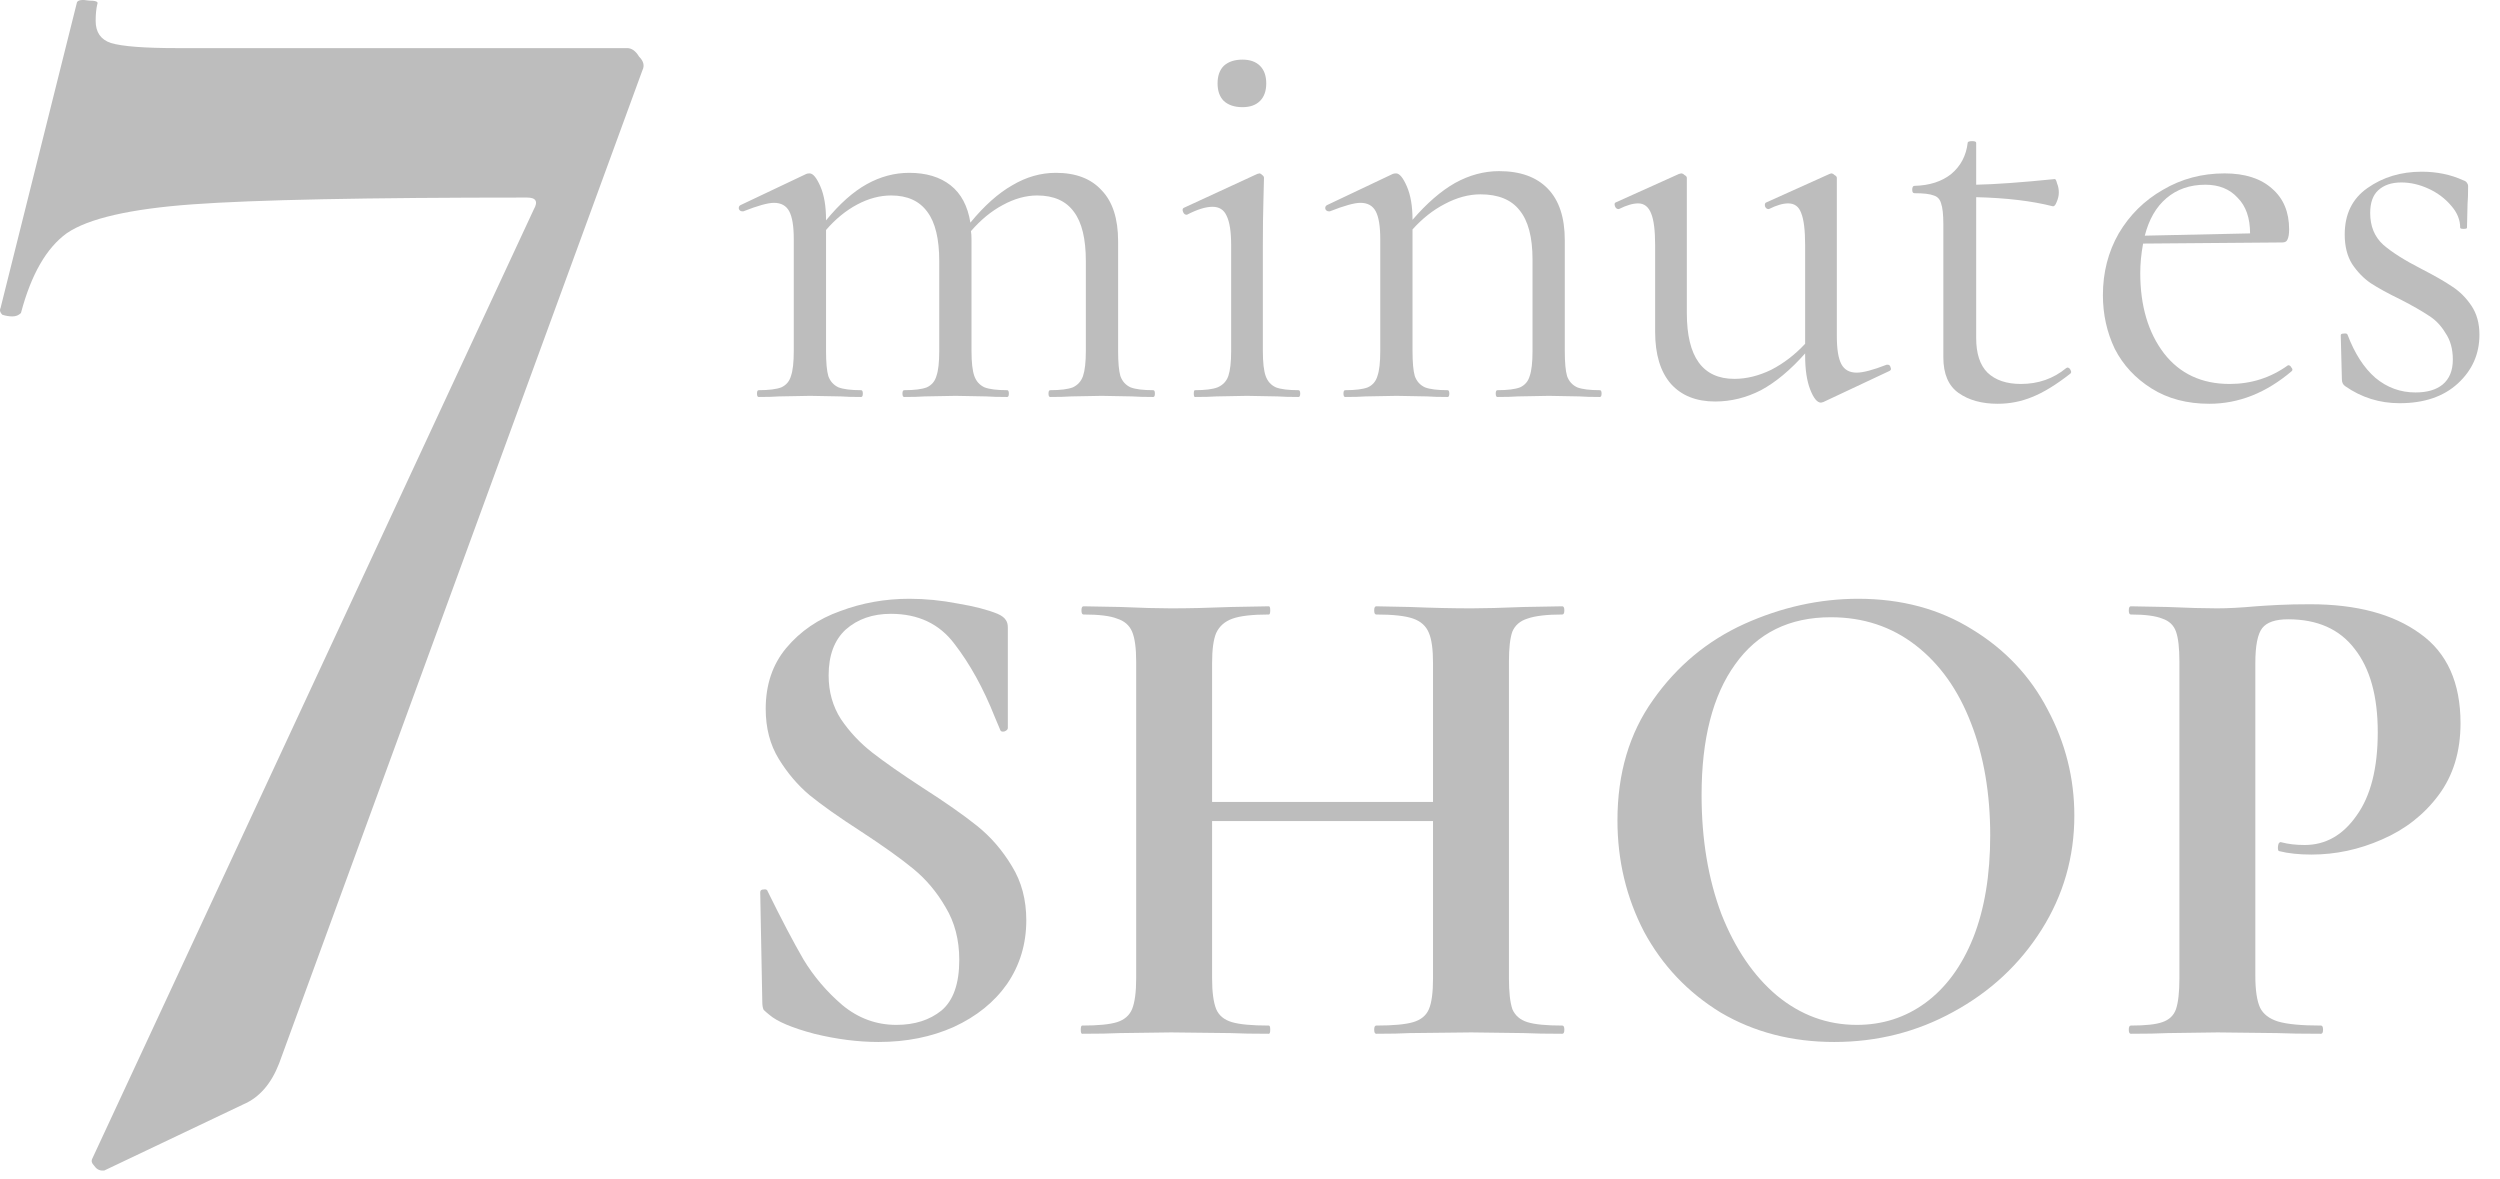<svg width="106" height="50" viewBox="0 0 106 50" fill="none" xmlns="http://www.w3.org/2000/svg">
<path d="M11.832 45.096C11.496 45.96 10.992 46.536 10.32 46.824L4.416 49.632H4.344C4.2 49.632 4.08 49.56 3.984 49.416C3.888 49.32 3.864 49.224 3.912 49.128L22.632 8.88C22.824 8.544 22.728 8.376 22.344 8.376C15.528 8.376 10.8 8.472 8.16 8.664C5.52 8.856 3.744 9.264 2.832 9.888C1.968 10.512 1.32 11.64 0.888 13.272C0.792 13.368 0.672 13.416 0.528 13.416C0.384 13.416 0.24 13.392 0.096 13.344C0 13.248 -0.024 13.152 0.024 13.056L3.264 0.096C3.312 4.76837e-07 3.48 -0.024 3.768 0.024C4.056 0.024 4.176 0.072 4.128 0.168C4.08 0.36 4.056 0.6 4.056 0.888C4.056 1.368 4.272 1.68 4.704 1.824C5.184 1.968 6.12 2.04 7.512 2.04H26.592C26.784 2.04 26.952 2.16 27.096 2.4C27.288 2.592 27.336 2.784 27.24 2.976L11.832 45.096Z" fill="#BDBDBD"/>
<path d="M48.896 16.544C48.944 16.544 48.968 16.592 48.968 16.688C48.968 16.784 48.944 16.832 48.896 16.832C48.528 16.832 48.232 16.824 48.008 16.808L46.712 16.784L45.416 16.808C45.192 16.824 44.896 16.832 44.528 16.832C44.48 16.832 44.456 16.784 44.456 16.688C44.456 16.592 44.48 16.544 44.528 16.544C44.96 16.544 45.28 16.504 45.488 16.424C45.696 16.328 45.84 16.168 45.92 15.944C46 15.704 46.04 15.352 46.04 14.888V11.072C46.04 10.128 45.872 9.432 45.536 8.984C45.2 8.52 44.68 8.288 43.976 8.288C43.496 8.288 43.008 8.424 42.512 8.696C42.032 8.952 41.584 9.32 41.168 9.8C41.184 9.88 41.192 10.008 41.192 10.184V14.888C41.192 15.368 41.232 15.72 41.312 15.944C41.392 16.168 41.536 16.328 41.744 16.424C41.952 16.504 42.272 16.544 42.704 16.544C42.752 16.544 42.776 16.592 42.776 16.688C42.776 16.784 42.752 16.832 42.704 16.832C42.336 16.832 42.04 16.824 41.816 16.808L40.52 16.784L39.2 16.808C38.992 16.824 38.704 16.832 38.336 16.832C38.288 16.832 38.264 16.784 38.264 16.688C38.264 16.592 38.288 16.544 38.336 16.544C38.768 16.544 39.088 16.504 39.296 16.424C39.504 16.328 39.64 16.168 39.704 15.944C39.784 15.72 39.824 15.368 39.824 14.888V11.072C39.824 10.128 39.656 9.432 39.32 8.984C38.984 8.52 38.472 8.288 37.784 8.288C37.304 8.288 36.824 8.416 36.344 8.672C35.864 8.928 35.424 9.288 35.024 9.752V14.888C35.024 15.368 35.056 15.72 35.12 15.944C35.2 16.168 35.344 16.328 35.552 16.424C35.76 16.504 36.08 16.544 36.512 16.544C36.56 16.544 36.584 16.592 36.584 16.688C36.584 16.784 36.56 16.832 36.512 16.832C36.144 16.832 35.856 16.824 35.648 16.808L34.352 16.784L33.032 16.808C32.824 16.824 32.536 16.832 32.168 16.832C32.12 16.832 32.096 16.784 32.096 16.688C32.096 16.592 32.12 16.544 32.168 16.544C32.6 16.544 32.92 16.504 33.128 16.424C33.336 16.328 33.472 16.168 33.536 15.944C33.616 15.72 33.656 15.368 33.656 14.888V10.136C33.656 9.592 33.592 9.2 33.464 8.96C33.336 8.72 33.12 8.6 32.816 8.6C32.56 8.6 32.128 8.72 31.52 8.96H31.472C31.408 8.96 31.36 8.928 31.328 8.864C31.312 8.784 31.336 8.728 31.4 8.696L34.184 7.376C34.216 7.36 34.264 7.352 34.328 7.352C34.472 7.352 34.624 7.536 34.784 7.904C34.944 8.272 35.024 8.744 35.024 9.32V9.344C35.6 8.64 36.176 8.128 36.752 7.808C37.328 7.488 37.928 7.328 38.552 7.328C39.272 7.328 39.856 7.504 40.304 7.856C40.752 8.208 41.032 8.736 41.144 9.44C41.736 8.72 42.328 8.192 42.92 7.856C43.512 7.504 44.128 7.328 44.768 7.328C45.616 7.328 46.264 7.576 46.712 8.072C47.176 8.552 47.408 9.272 47.408 10.232V14.888C47.408 15.368 47.44 15.72 47.504 15.944C47.584 16.168 47.728 16.328 47.936 16.424C48.144 16.504 48.464 16.544 48.896 16.544Z" fill="#BDBDBD"/>
<path d="M50.665 16.832C50.633 16.832 50.617 16.784 50.617 16.688C50.617 16.592 50.633 16.544 50.665 16.544C51.097 16.544 51.417 16.504 51.625 16.424C51.849 16.328 52.001 16.168 52.081 15.944C52.161 15.704 52.201 15.352 52.201 14.888V10.4C52.201 9.824 52.137 9.408 52.009 9.152C51.897 8.896 51.697 8.768 51.409 8.768C51.121 8.768 50.761 8.88 50.329 9.104H50.305C50.241 9.104 50.193 9.064 50.161 8.984C50.129 8.904 50.137 8.848 50.185 8.816L53.305 7.376L53.401 7.352C53.433 7.352 53.473 7.376 53.521 7.424C53.569 7.456 53.593 7.496 53.593 7.544C53.593 7.656 53.585 7.976 53.569 8.504C53.553 9.032 53.545 9.656 53.545 10.376V14.888C53.545 15.368 53.585 15.72 53.665 15.944C53.745 16.168 53.889 16.328 54.097 16.424C54.305 16.504 54.625 16.544 55.057 16.544C55.105 16.544 55.129 16.592 55.129 16.688C55.129 16.784 55.105 16.832 55.057 16.832C54.689 16.832 54.393 16.824 54.169 16.808L52.873 16.784L51.577 16.808C51.353 16.824 51.049 16.832 50.665 16.832ZM52.681 4.544C52.345 4.544 52.081 4.456 51.889 4.28C51.713 4.104 51.625 3.856 51.625 3.536C51.625 3.216 51.713 2.968 51.889 2.792C52.081 2.616 52.345 2.528 52.681 2.528C53.001 2.528 53.249 2.616 53.425 2.792C53.601 2.968 53.689 3.216 53.689 3.536C53.689 3.856 53.601 4.104 53.425 4.28C53.249 4.456 53.001 4.544 52.681 4.544Z" fill="#BDBDBD"/>
<path d="M67.835 16.544C67.883 16.544 67.907 16.592 67.907 16.688C67.907 16.784 67.883 16.832 67.835 16.832C67.467 16.832 67.179 16.824 66.971 16.808L65.675 16.784L64.355 16.808C64.147 16.824 63.859 16.832 63.491 16.832C63.443 16.832 63.419 16.784 63.419 16.688C63.419 16.592 63.443 16.544 63.491 16.544C63.923 16.544 64.243 16.504 64.451 16.424C64.659 16.328 64.795 16.168 64.859 15.944C64.939 15.72 64.979 15.368 64.979 14.888V11C64.979 10.056 64.795 9.36 64.427 8.912C64.075 8.464 63.523 8.24 62.771 8.24C62.275 8.24 61.771 8.376 61.259 8.648C60.763 8.904 60.307 9.264 59.891 9.728V14.888C59.891 15.368 59.923 15.72 59.987 15.944C60.067 16.168 60.211 16.328 60.419 16.424C60.627 16.504 60.947 16.544 61.379 16.544C61.427 16.544 61.451 16.592 61.451 16.688C61.451 16.784 61.427 16.832 61.379 16.832C61.011 16.832 60.723 16.824 60.515 16.808L59.219 16.784L57.899 16.808C57.691 16.824 57.403 16.832 57.035 16.832C56.987 16.832 56.963 16.784 56.963 16.688C56.963 16.592 56.987 16.544 57.035 16.544C57.467 16.544 57.787 16.504 57.995 16.424C58.203 16.328 58.339 16.168 58.403 15.944C58.483 15.72 58.523 15.368 58.523 14.888V10.136C58.523 9.592 58.459 9.2 58.331 8.96C58.203 8.72 57.987 8.6 57.683 8.6C57.427 8.6 56.995 8.72 56.387 8.96H56.339C56.275 8.96 56.227 8.928 56.195 8.864C56.179 8.784 56.203 8.728 56.267 8.696L59.051 7.376C59.083 7.36 59.131 7.352 59.195 7.352C59.339 7.352 59.491 7.536 59.651 7.904C59.811 8.272 59.891 8.744 59.891 9.32C60.499 8.616 61.099 8.096 61.691 7.76C62.299 7.424 62.923 7.256 63.563 7.256C64.459 7.256 65.147 7.504 65.627 8C66.107 8.496 66.347 9.224 66.347 10.184V14.888C66.347 15.368 66.379 15.72 66.443 15.944C66.523 16.168 66.667 16.328 66.875 16.424C67.083 16.504 67.403 16.544 67.835 16.544Z" fill="#BDBDBD"/>
<path d="M80.042 15.464C80.106 15.464 80.146 15.504 80.162 15.584C80.194 15.648 80.178 15.696 80.114 15.728L77.306 17.048L77.21 17.072C77.05 17.072 76.898 16.888 76.754 16.52C76.61 16.152 76.538 15.672 76.538 15.08V14.984C75.914 15.688 75.29 16.208 74.666 16.544C74.042 16.864 73.394 17.024 72.722 17.024C71.922 17.024 71.298 16.776 70.85 16.28C70.402 15.768 70.178 15.032 70.178 14.072V10.4C70.178 9.776 70.122 9.328 70.01 9.056C69.898 8.768 69.714 8.624 69.458 8.624C69.234 8.624 68.962 8.704 68.642 8.864H68.618C68.554 8.864 68.506 8.824 68.474 8.744C68.442 8.648 68.458 8.592 68.522 8.576L71.186 7.376L71.282 7.352C71.33 7.352 71.378 7.376 71.426 7.424C71.49 7.456 71.522 7.496 71.522 7.544V13.28C71.522 15.136 72.194 16.064 73.538 16.064C74.05 16.064 74.57 15.936 75.098 15.68C75.626 15.408 76.106 15.04 76.538 14.576V10.4C76.538 9.76 76.482 9.304 76.37 9.032C76.274 8.76 76.09 8.624 75.818 8.624C75.594 8.624 75.322 8.704 75.002 8.864H74.978C74.914 8.864 74.866 8.824 74.834 8.744C74.818 8.648 74.842 8.592 74.906 8.576L77.57 7.376L77.642 7.352C77.69 7.352 77.738 7.376 77.786 7.424C77.85 7.456 77.882 7.496 77.882 7.544V14.264C77.882 14.808 77.946 15.2 78.074 15.44C78.202 15.68 78.418 15.8 78.722 15.8C78.994 15.8 79.418 15.688 79.994 15.464H80.042Z" fill="#BDBDBD"/>
<path d="M87.654 15.584C87.718 15.584 87.766 15.624 87.798 15.704C87.83 15.768 87.822 15.816 87.774 15.848C87.182 16.312 86.646 16.64 86.166 16.832C85.702 17.024 85.214 17.12 84.702 17.12C84.03 17.12 83.478 16.968 83.046 16.664C82.614 16.36 82.398 15.856 82.398 15.152V9.512C82.398 9.096 82.366 8.8 82.302 8.624C82.254 8.448 82.15 8.336 81.99 8.288C81.83 8.224 81.558 8.192 81.174 8.192C81.11 8.192 81.078 8.144 81.078 8.048C81.078 7.936 81.11 7.88 81.174 7.88C81.814 7.864 82.334 7.696 82.734 7.376C83.134 7.04 83.366 6.6 83.43 6.056C83.43 6.008 83.494 5.984 83.622 5.984C83.734 5.984 83.79 6.008 83.79 6.056V7.832C84.59 7.816 85.702 7.736 87.126 7.592C87.158 7.592 87.19 7.656 87.222 7.784C87.27 7.896 87.294 8.024 87.294 8.168C87.294 8.296 87.262 8.432 87.198 8.576C87.15 8.704 87.094 8.76 87.03 8.744C86.15 8.52 85.07 8.392 83.79 8.36V14.336C83.79 14.992 83.95 15.48 84.27 15.8C84.606 16.12 85.078 16.28 85.686 16.28C86.422 16.28 87.062 16.056 87.606 15.608L87.654 15.584Z" fill="#BDBDBD"/>
<path d="M97.035 15.488C97.083 15.488 97.123 15.52 97.155 15.584C97.203 15.632 97.211 15.68 97.179 15.728C96.091 16.656 94.923 17.12 93.675 17.12C92.731 17.12 91.915 16.904 91.227 16.472C90.539 16.04 90.019 15.48 89.667 14.792C89.331 14.088 89.163 13.328 89.163 12.512C89.163 11.552 89.387 10.68 89.835 9.896C90.299 9.112 90.923 8.496 91.707 8.048C92.491 7.584 93.363 7.352 94.323 7.352C95.187 7.352 95.859 7.568 96.339 8C96.819 8.416 97.059 8.992 97.059 9.728C97.059 9.92 97.035 10.064 96.987 10.16C96.955 10.24 96.883 10.28 96.771 10.28L90.867 10.328C90.787 10.76 90.747 11.176 90.747 11.576C90.747 12.968 91.083 14.104 91.755 14.984C92.427 15.848 93.355 16.28 94.539 16.28C95.451 16.28 96.275 16.016 97.011 15.488H97.035ZM93.507 7.832C92.851 7.832 92.299 8.024 91.851 8.408C91.419 8.776 91.115 9.304 90.939 9.992L95.403 9.896C95.403 9.24 95.227 8.736 94.875 8.384C94.539 8.016 94.083 7.832 93.507 7.832Z" fill="#BDBDBD"/>
<path d="M100.496 9.032C100.496 9.592 100.68 10.04 101.048 10.376C101.416 10.696 101.96 11.04 102.68 11.408C103.24 11.696 103.672 11.944 103.976 12.152C104.296 12.36 104.568 12.632 104.792 12.968C105.016 13.304 105.128 13.712 105.128 14.192C105.128 15.008 104.824 15.696 104.216 16.256C103.608 16.816 102.784 17.096 101.744 17.096C100.896 17.096 100.128 16.856 99.44 16.376C99.344 16.312 99.296 16.216 99.296 16.088L99.248 14.216C99.248 14.168 99.288 14.144 99.368 14.144C99.464 14.128 99.52 14.144 99.536 14.192C99.84 14.992 100.232 15.6 100.712 16.016C101.208 16.432 101.776 16.64 102.416 16.64C102.912 16.64 103.296 16.528 103.568 16.304C103.856 16.064 104 15.712 104 15.248C104 14.8 103.896 14.424 103.688 14.12C103.496 13.8 103.256 13.552 102.968 13.376C102.68 13.184 102.288 12.96 101.792 12.704C101.264 12.448 100.84 12.216 100.52 12.008C100.216 11.8 99.952 11.528 99.728 11.192C99.52 10.856 99.416 10.44 99.416 9.944C99.416 9.08 99.736 8.424 100.376 7.976C101.032 7.512 101.8 7.28 102.68 7.28C103.32 7.28 103.904 7.4 104.432 7.64C104.528 7.672 104.584 7.712 104.6 7.76C104.632 7.792 104.648 7.84 104.648 7.904C104.648 8.224 104.64 8.472 104.624 8.648L104.6 9.656C104.6 9.688 104.552 9.704 104.456 9.704C104.36 9.704 104.312 9.688 104.312 9.656C104.312 9.32 104.184 9.008 103.928 8.72C103.672 8.416 103.352 8.176 102.968 8C102.584 7.824 102.2 7.736 101.816 7.736C101.4 7.736 101.072 7.848 100.832 8.072C100.608 8.28 100.496 8.6 100.496 9.032Z" fill="#BDBDBD"/>
<path d="M35.134 28.636C35.134 29.332 35.308 29.951 35.656 30.492C36.023 31.033 36.468 31.507 36.99 31.913C37.512 32.319 38.218 32.812 39.107 33.392C40.074 34.011 40.847 34.552 41.427 35.016C42.007 35.48 42.5 36.05 42.906 36.727C43.312 37.384 43.515 38.148 43.515 39.018C43.515 40.023 43.244 40.922 42.703 41.715C42.162 42.488 41.408 43.097 40.441 43.542C39.494 43.967 38.43 44.18 37.251 44.18C36.381 44.18 35.472 44.064 34.525 43.832C33.578 43.581 32.94 43.31 32.611 43.02C32.514 42.943 32.437 42.875 32.379 42.817C32.34 42.74 32.321 42.624 32.321 42.469L32.234 37.858V37.829C32.234 37.752 32.282 37.713 32.379 37.713C32.476 37.694 32.534 37.723 32.553 37.8C33.133 38.979 33.636 39.936 34.061 40.671C34.506 41.406 35.057 42.053 35.714 42.614C36.391 43.175 37.154 43.455 38.005 43.455C38.778 43.455 39.416 43.252 39.919 42.846C40.422 42.421 40.673 41.705 40.673 40.7C40.673 39.849 40.48 39.105 40.093 38.467C39.726 37.829 39.271 37.288 38.73 36.843C38.189 36.398 37.444 35.867 36.497 35.248C35.569 34.649 34.844 34.136 34.322 33.711C33.819 33.286 33.384 32.773 33.017 32.174C32.65 31.575 32.466 30.869 32.466 30.057C32.466 29.032 32.756 28.172 33.336 27.476C33.935 26.761 34.699 26.239 35.627 25.91C36.555 25.562 37.531 25.388 38.556 25.388C39.233 25.388 39.919 25.456 40.615 25.591C41.311 25.707 41.872 25.852 42.297 26.026C42.471 26.103 42.587 26.19 42.645 26.287C42.703 26.364 42.732 26.471 42.732 26.606V30.869C42.732 30.927 42.684 30.975 42.587 31.014C42.49 31.033 42.432 31.014 42.413 30.956L42.181 30.405C41.698 29.187 41.127 28.153 40.47 27.302C39.832 26.451 38.933 26.026 37.773 26.026C37 26.026 36.362 26.248 35.859 26.693C35.376 27.138 35.134 27.785 35.134 28.636Z" fill="#BDBDBD"/>
<path d="M66.241 43.484C66.299 43.484 66.328 43.542 66.328 43.658C66.328 43.774 66.299 43.832 66.241 43.832C65.564 43.832 65.023 43.822 64.617 43.803L62.384 43.774L59.774 43.803C59.426 43.822 58.952 43.832 58.353 43.832C58.295 43.832 58.266 43.774 58.266 43.658C58.266 43.542 58.295 43.484 58.353 43.484C59.068 43.484 59.59 43.436 59.919 43.339C60.248 43.242 60.47 43.059 60.586 42.788C60.702 42.517 60.76 42.082 60.76 41.483V34.813H51.393V41.483C51.393 42.063 51.451 42.498 51.567 42.788C51.683 43.059 51.905 43.242 52.234 43.339C52.562 43.436 53.084 43.484 53.8 43.484C53.839 43.484 53.858 43.542 53.858 43.658C53.858 43.774 53.839 43.832 53.8 43.832C53.123 43.832 52.582 43.822 52.176 43.803L49.653 43.774L47.478 43.803C47.091 43.822 46.559 43.832 45.883 43.832C45.844 43.832 45.825 43.774 45.825 43.658C45.825 43.542 45.844 43.484 45.883 43.484C46.559 43.484 47.053 43.436 47.362 43.339C47.671 43.242 47.884 43.059 48 42.788C48.116 42.498 48.174 42.063 48.174 41.483V28.056C48.174 27.476 48.116 27.051 48 26.78C47.884 26.509 47.671 26.326 47.362 26.229C47.072 26.113 46.598 26.055 45.941 26.055C45.883 26.055 45.854 25.997 45.854 25.881C45.854 25.765 45.883 25.707 45.941 25.707L47.507 25.736C48.396 25.775 49.111 25.794 49.653 25.794C50.388 25.794 51.238 25.775 52.205 25.736L53.8 25.707C53.839 25.707 53.858 25.765 53.858 25.881C53.858 25.997 53.839 26.055 53.8 26.055C53.104 26.055 52.592 26.113 52.263 26.229C51.934 26.345 51.702 26.548 51.567 26.838C51.451 27.109 51.393 27.534 51.393 28.114V34.001H60.76V28.114C60.76 27.534 60.702 27.109 60.586 26.838C60.47 26.548 60.248 26.345 59.919 26.229C59.59 26.113 59.068 26.055 58.353 26.055C58.295 26.055 58.266 25.997 58.266 25.881C58.266 25.765 58.295 25.707 58.353 25.707L59.774 25.736C60.74 25.775 61.611 25.794 62.384 25.794C62.906 25.794 63.65 25.775 64.617 25.736L66.241 25.707C66.299 25.707 66.328 25.765 66.328 25.881C66.328 25.997 66.299 26.055 66.241 26.055C65.584 26.055 65.091 26.113 64.762 26.229C64.453 26.326 64.24 26.509 64.124 26.78C64.027 27.051 63.979 27.476 63.979 28.056V41.483C63.979 42.063 64.027 42.498 64.124 42.788C64.24 43.059 64.453 43.242 64.762 43.339C65.071 43.436 65.564 43.484 66.241 43.484Z" fill="#BDBDBD"/>
<path d="M77.773 44.18C75.975 44.18 74.371 43.764 72.959 42.933C71.567 42.082 70.485 40.942 69.711 39.511C68.957 38.061 68.58 36.485 68.58 34.784C68.58 32.793 69.083 31.091 70.088 29.68C71.094 28.249 72.379 27.176 73.945 26.461C75.531 25.746 77.145 25.388 78.788 25.388C80.625 25.388 82.239 25.823 83.631 26.693C85.023 27.544 86.087 28.675 86.821 30.086C87.575 31.497 87.952 32.996 87.952 34.581C87.952 36.34 87.488 37.955 86.56 39.424C85.632 40.893 84.385 42.053 82.819 42.904C81.273 43.755 79.591 44.18 77.773 44.18ZM78.73 43.455C79.813 43.455 80.78 43.146 81.63 42.527C82.5 41.889 83.177 40.971 83.66 39.772C84.144 38.554 84.385 37.104 84.385 35.422C84.385 33.643 84.115 32.058 83.573 30.666C83.032 29.255 82.249 28.153 81.224 27.36C80.2 26.567 79.001 26.171 77.628 26.171C75.869 26.171 74.516 26.838 73.568 28.172C72.621 29.487 72.147 31.333 72.147 33.711C72.147 35.586 72.428 37.268 72.988 38.757C73.568 40.226 74.351 41.377 75.337 42.208C76.343 43.039 77.474 43.455 78.73 43.455Z" fill="#BDBDBD"/>
<path d="M95.626 41.367C95.626 41.986 95.694 42.44 95.829 42.73C95.965 43.001 96.216 43.194 96.583 43.31C96.97 43.426 97.579 43.484 98.41 43.484C98.468 43.484 98.497 43.542 98.497 43.658C98.497 43.774 98.468 43.832 98.41 43.832C97.618 43.832 96.999 43.822 96.554 43.803L94.031 43.774L91.914 43.803C91.528 43.822 91.006 43.832 90.348 43.832C90.29 43.832 90.261 43.774 90.261 43.658C90.261 43.542 90.29 43.484 90.348 43.484C90.967 43.484 91.412 43.436 91.682 43.339C91.972 43.242 92.166 43.059 92.262 42.788C92.359 42.498 92.407 42.063 92.407 41.483V28.056C92.407 27.476 92.359 27.051 92.262 26.78C92.166 26.509 91.972 26.326 91.682 26.229C91.392 26.113 90.948 26.055 90.348 26.055C90.29 26.055 90.261 25.997 90.261 25.881C90.261 25.765 90.29 25.707 90.348 25.707L91.885 25.736C92.775 25.775 93.48 25.794 94.002 25.794C94.466 25.794 95.017 25.765 95.655 25.707C95.907 25.688 96.226 25.668 96.612 25.649C96.999 25.63 97.444 25.62 97.946 25.62C99.918 25.62 101.475 26.036 102.615 26.867C103.756 27.679 104.326 28.945 104.326 30.666C104.326 31.865 104.017 32.88 103.398 33.711C102.78 34.542 101.977 35.171 100.991 35.596C100.025 36.021 99.029 36.234 98.004 36.234C97.482 36.234 97.028 36.186 96.641 36.089C96.603 36.089 96.583 36.041 96.583 35.944C96.583 35.886 96.593 35.828 96.612 35.77C96.651 35.712 96.69 35.693 96.728 35.712C97.018 35.789 97.347 35.828 97.714 35.828C98.604 35.828 99.338 35.412 99.918 34.581C100.518 33.75 100.817 32.57 100.817 31.043C100.817 29.516 100.489 28.336 99.831 27.505C99.193 26.674 98.256 26.258 97.018 26.258C96.477 26.258 96.11 26.384 95.916 26.635C95.723 26.886 95.626 27.379 95.626 28.114V41.367Z" fill="#BDBDBD"/>
</svg>
